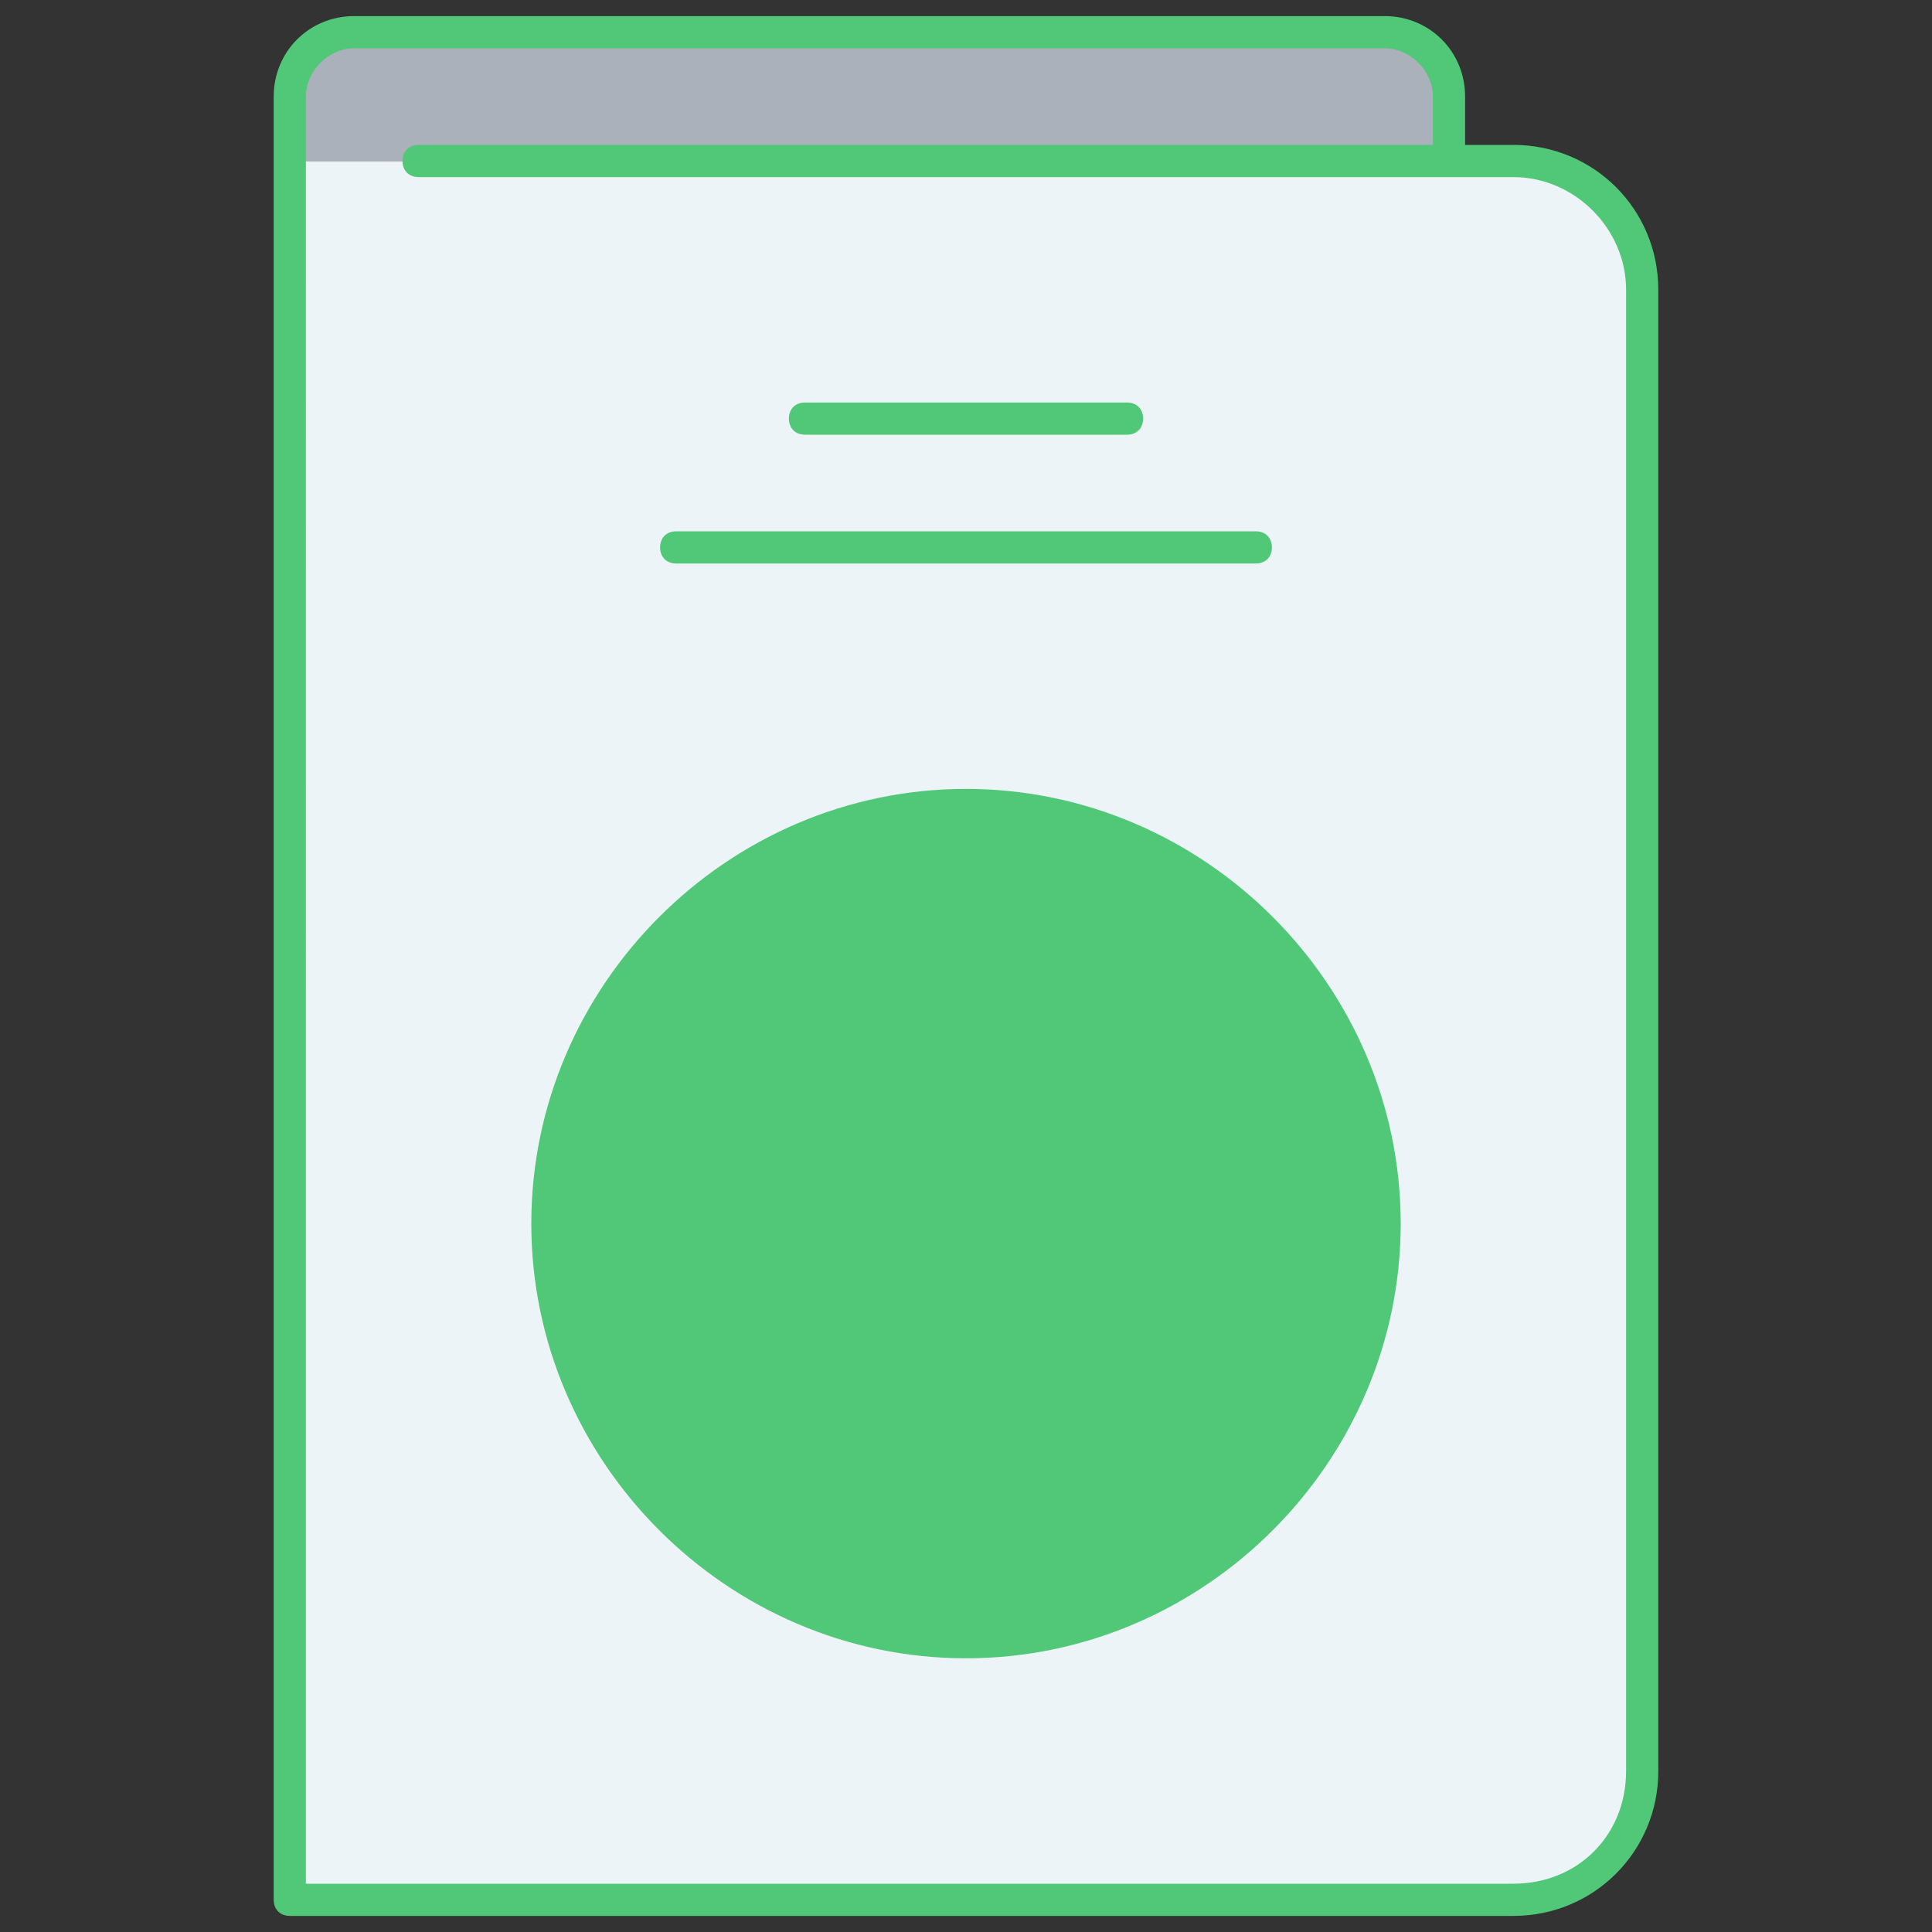 <!DOCTYPE svg PUBLIC "-//W3C//DTD SVG 1.1//EN" "http://www.w3.org/Graphics/SVG/1.1/DTD/svg11.dtd">
<!-- Uploaded to: SVG Repo, www.svgrepo.com, Transformed by: SVG Repo Mixer Tools -->
<svg xmlns="http://www.w3.org/2000/svg" xmlns:xlink="http://www.w3.org/1999/xlink" version="1.1" id="Capa_1" viewBox="-275 367 60 60" xml:space="preserve" width="800px" height="800px" fill="#000000">
<rect x="-275" y="367" width="60" height="60" fill="#333333" stroke="none"/>
<g id="SVGRepo_bgCarrier" stroke-width="0"/>
<g id="SVGRepo_tracerCarrier" stroke-linecap="round" stroke-linejoin="round"/>
<g id="SVGRepo_iconCarrier"> <style type="text/css"> .st0{fill:#FFFFFF;fill-opacity:0;} .st1{fill:#ECF4F7;} .st2{fill:#50c878;} .st3{fill:#AAB1BA;} .st4{fill:#50c8781565F;} </style> <title>passport</title> <desc>Created with Sketch.</desc> <g id="Travel"> <g id="passport"> <g id="fill" transform="translate(9, 1)"> <path id="Fill-1" class="st1" d="M-275,371h36h2c2.3,0,4,1.9,4,4v46c0,2.3-1.8,4-4,4h-38V371z"/> <path id="Path" class="st2" d="M-241,404c0-2.2-0.5-4.2-1.5-6c-2.2-4.2-6.5-7-11.5-7c-5,0-9.4,2.8-11.5,7c-0.9,1.8-1.5,3.9-1.5,6 s0.5,4.2,1.5,6c2.2,4.1,6.5,7,11.5,7c5,0,9.4-2.8,11.5-7C-241.5,408.2-241,406.2-241,404L-241,404z"/> <path id="Fill-3" class="st3" d="M-239,371h-36v-2c0-1.1,0.9-2,2-2h32c1.1,0,2,0.9,2,2V371z"/> </g> <path class="st4" d="M-228,426.5h-38c-0.3,0-0.5-0.2-0.5-0.5v-56c0-1.4,1.1-2.5,2.5-2.5h32c1.4,0,2.5,1.1,2.5,2.5v1.5h1.5 c2.5,0,4.5,2,4.5,4.5v46C-223.5,424.5-225.5,426.5-228,426.5z M-265.5,425.5h37.5c2,0,3.5-1.5,3.5-3.5v-46c0-1.9-1.6-3.5-3.5-3.5 h-34c-0.3,0-0.5-0.2-0.5-0.5s0.2-0.5,0.5-0.5h31.5V370c0-0.8-0.7-1.5-1.5-1.5h-32c-0.8,0-1.5,0.7-1.5,1.5V425.5z M-245,418.5 c-7.4,0-13.5-6.1-13.5-13.5c0-7.4,6.1-13.5,13.5-13.5c7.4,0,13.5,6.1,13.5,13.5C-231.5,412.4-237.6,418.5-245,418.5z M-239.8,408.9c-0.8,4.4-2.7,7.2-3.9,8.5c4.1-0.4,7.7-2.9,9.6-6.3C-234.6,410.7-236.3,409.5-239.8,408.9z M-255.9,411.1 c1.9,3.4,5.5,5.9,9.6,6.3c-1.2-1.3-3.1-4.1-3.9-8.5C-253.8,409.5-255.4,410.7-255.9,411.1z M-249.2,408.8c0.9,4.9,3.3,7.7,4.2,8.6 c0.9-0.9,3.3-3.6,4.2-8.6c-1.2-0.2-2.6-0.3-4.2-0.3C-246.6,408.5-248,408.6-249.2,408.8z M-256.4,399.8c-0.7,1.6-1.1,3.4-1.1,5.2 s0.4,3.6,1.1,5.2c0.8-0.6,2.6-1.7,6-2.3c-0.1-0.9-0.2-1.9-0.2-2.9c0-1,0.1-2,0.2-2.9C-253.8,401.5-255.6,400.4-256.4,399.8z M-239.7,407.9c3.4,0.6,5.2,1.7,6,2.3c0.7-1.6,1.1-3.4,1.1-5.2c0-1.9-0.4-3.6-1.1-5.2c-0.8,0.6-2.6,1.7-6,2.3 c0.1,0.9,0.2,1.9,0.2,2.9C-239.5,406-239.6,407-239.7,407.9z M-249.3,402.2c-0.1,0.9-0.2,1.8-0.2,2.8s0.1,1.9,0.2,2.8 c1.3-0.2,2.7-0.3,4.3-0.3c1.6,0,3.1,0.1,4.3,0.3c0.1-0.9,0.2-1.8,0.2-2.8c0-1-0.1-1.9-0.2-2.8c-1.2,0.2-2.7,0.3-4.3,0.3 C-246.6,402.5-248.1,402.4-249.3,402.2z M-249.2,401.2c1.2,0.2,2.6,0.3,4.2,0.3s3-0.1,4.2-0.3c-0.9-4.9-3.3-7.7-4.2-8.6 C-245.9,393.5-248.3,396.3-249.2,401.2z M-243.7,392.6c1.2,1.3,3.1,4.1,3.9,8.5c3.5-0.6,5.2-1.8,5.7-2.2 C-236.1,395.4-239.6,393-243.7,392.6z M-255.9,398.9c0.5,0.5,2.2,1.6,5.7,2.2c0.8-4.4,2.7-7.2,3.9-8.5 C-250.4,393-253.9,395.4-255.9,398.9z M-236,384.5h-18c-0.3,0-0.5-0.2-0.5-0.5s0.2-0.5,0.5-0.5h18c0.3,0,0.5,0.2,0.5,0.5 S-235.7,384.5-236,384.5z M-240,380.5h-10c-0.3,0-0.5-0.2-0.5-0.5s0.2-0.5,0.5-0.5h10c0.3,0,0.5,0.2,0.5,0.5 S-239.7,380.5-240,380.5z"/> </g> </g> </g>
</svg>